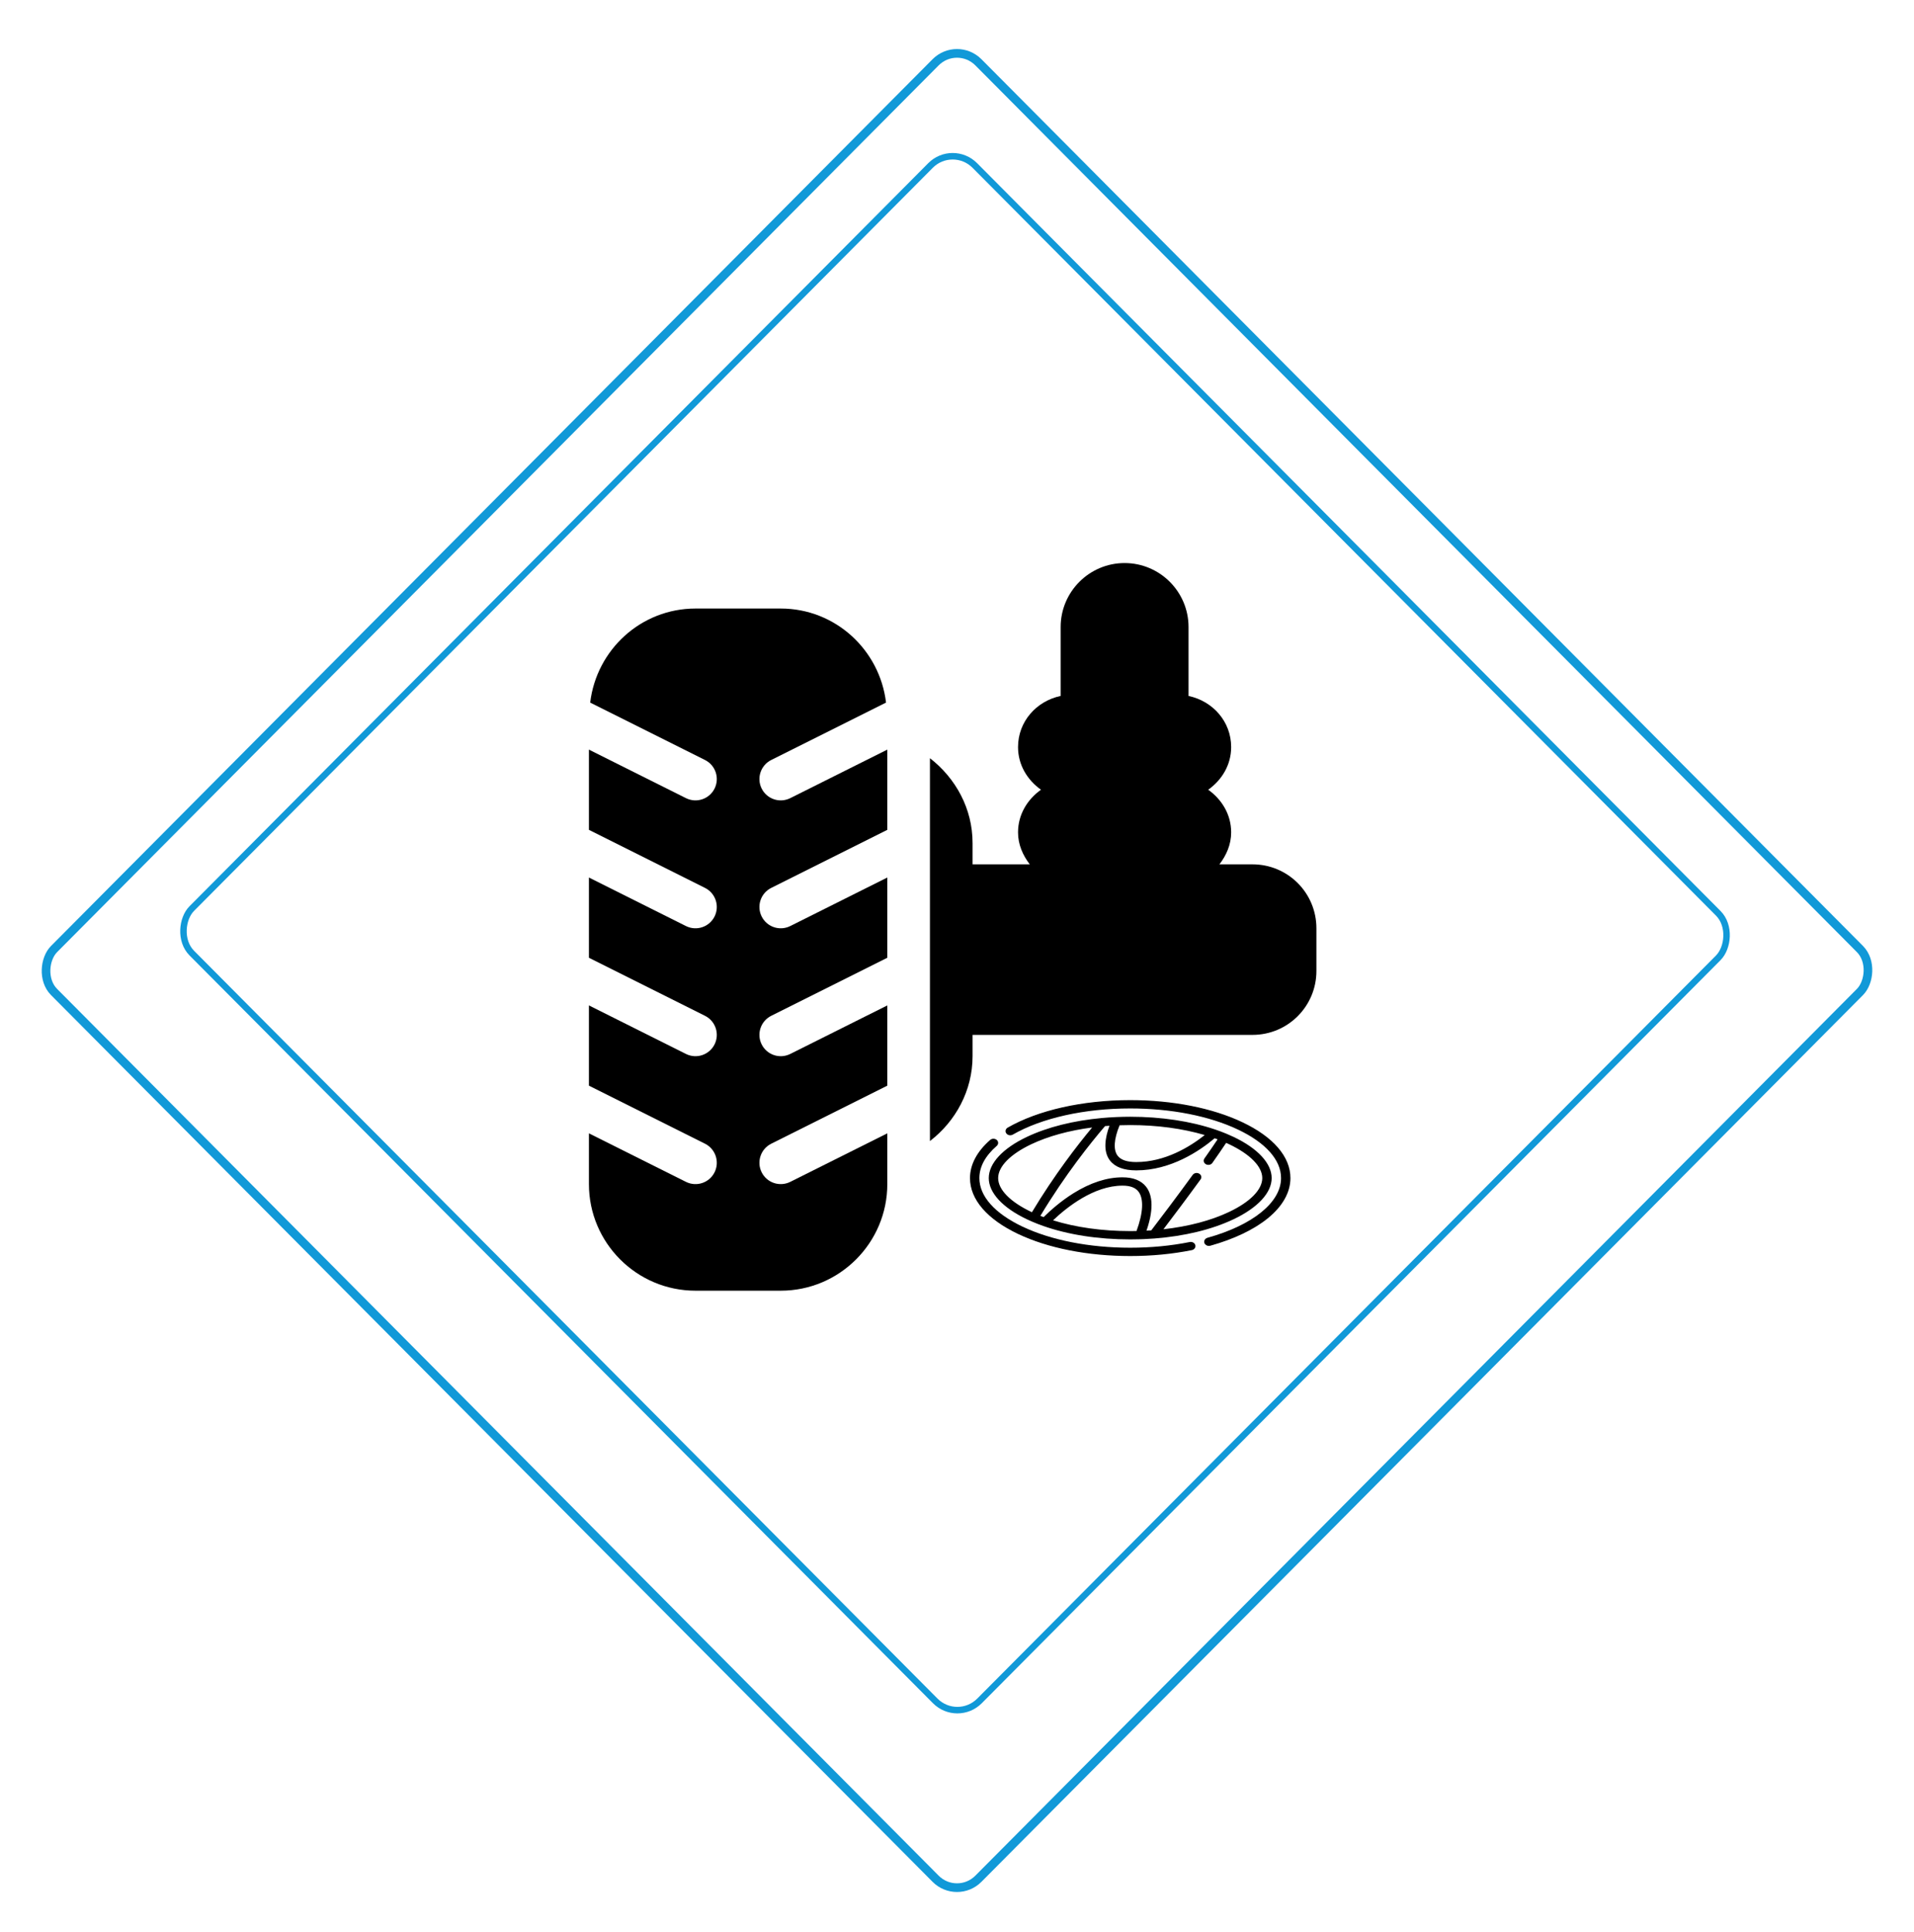 <svg width="221" height="223" viewBox="0 0 221 223" fill="none" xmlns="http://www.w3.org/2000/svg">
<g filter="url(#filter0_d)">
<rect width="152.382" height="152.382" rx="4" transform="matrix(0.705 0.709 -0.705 0.709 110.5 0)" fill="white"/>
<rect y="0.709" width="151.382" height="151.382" rx="3.5" transform="matrix(0.705 0.709 -0.705 0.709 111 0.206)" stroke="#1199D8"/>
</g>
<rect y="0.532" width="129.013" height="128.243" rx="3.625" transform="matrix(0.705 0.709 -0.705 0.709 110.375 16.155)" fill="white" stroke="#1199D8" stroke-width="0.75"/>
<path d="M143.454 129.552C139.985 127.906 135.384 127 130.5 127C125.022 127 119.866 128.157 116.353 130.175C116.102 130.319 116.03 130.616 116.193 130.839C116.356 131.062 116.691 131.125 116.943 130.981C120.284 129.062 125.226 127.961 130.5 127.961C135.209 127.961 139.628 128.827 142.942 130.399C146.15 131.921 147.916 133.91 147.916 136C147.916 138.791 144.661 141.432 139.421 142.893C139.135 142.972 138.976 143.242 139.066 143.495C139.139 143.7 139.353 143.832 139.583 143.832C139.637 143.832 139.692 143.825 139.746 143.81C142.473 143.049 144.767 141.957 146.378 140.65C148.093 139.259 149 137.651 149 136C149 133.539 147.03 131.249 143.454 129.552Z" fill="black"/>
<path d="M142.43 131.244C142.161 131.116 141.879 130.991 141.591 130.872C141.183 130.703 140.755 130.542 140.317 130.394C137.468 129.429 134.074 128.919 130.5 128.919C129.958 128.919 129.408 128.932 128.867 128.956C128.314 128.98 127.769 129.017 127.249 129.065C123.949 129.363 120.947 130.117 118.57 131.244C115.772 132.571 114.168 134.305 114.168 136C114.168 137.695 115.772 139.428 118.57 140.756C118.756 140.844 118.949 140.931 119.143 141.015C119.56 141.196 120.002 141.368 120.455 141.527C123.348 142.543 126.822 143.08 130.5 143.08C130.887 143.08 131.27 143.074 131.637 143.062C131.784 143.058 131.931 143.052 132.078 143.046C132.48 143.029 132.882 143.005 133.279 142.975C136.772 142.707 139.936 141.939 142.43 140.755C145.228 139.428 146.832 137.695 146.832 136C146.832 134.305 145.228 132.571 142.43 131.244ZM129.275 129.902C129.683 129.888 130.093 129.88 130.5 129.88C133.602 129.88 136.555 130.278 139.104 131.032C137.398 132.384 134.532 134.149 131.192 134.149C130.141 134.149 129.421 133.906 129.053 133.426C128.533 132.75 128.613 131.505 129.275 129.902ZM119.081 139.908C116.648 138.754 115.252 137.329 115.252 136C115.252 134.671 116.648 133.246 119.081 132.091C121.033 131.166 123.44 130.506 126.103 130.159C124.388 132.218 121.738 135.639 119.151 139.941C119.128 139.93 119.104 139.919 119.081 139.908ZM131.227 142.111C130.988 142.117 130.745 142.119 130.5 142.119C127.266 142.119 124.206 141.69 121.591 140.876C123.182 139.365 126.308 136.872 129.612 136.872C130.481 136.872 131.077 137.09 131.436 137.538C132.086 138.35 132.007 140.007 131.227 142.111ZM141.919 139.908C139.827 140.901 137.224 141.586 134.335 141.909C135.441 140.456 137.07 138.293 138.625 136.15C138.787 135.927 138.714 135.63 138.462 135.486C138.21 135.343 137.875 135.407 137.713 135.631C135.905 138.124 133.994 140.644 132.93 142.036C132.913 142.037 132.895 142.038 132.878 142.039C132.715 142.05 132.551 142.061 132.386 142.069C132.384 142.069 132.382 142.07 132.38 142.07C133.373 139.198 132.913 137.723 132.32 136.983C131.751 136.272 130.84 135.911 129.612 135.911C127.807 135.911 125.901 136.531 123.944 137.752C122.509 138.649 121.315 139.703 120.503 140.506C120.479 140.497 120.455 140.488 120.431 140.479C120.342 140.446 120.255 140.412 120.168 140.378C120.154 140.372 120.14 140.367 120.127 140.361C123.012 135.569 125.974 131.886 127.592 130.001C127.611 129.999 127.631 129.997 127.65 129.996C127.783 129.985 127.917 129.975 128.053 129.965C128.07 129.964 128.087 129.963 128.105 129.961C127.61 131.304 127.334 132.896 128.157 133.967C128.739 134.725 129.761 135.11 131.193 135.11C135.179 135.11 138.491 132.882 140.25 131.403C140.271 131.411 140.292 131.418 140.313 131.426C140.398 131.457 140.483 131.488 140.567 131.519C140.574 131.522 140.581 131.525 140.589 131.528C140.156 132.178 139.646 132.92 139.067 133.74C138.909 133.965 138.986 134.261 139.24 134.402C139.493 134.543 139.828 134.474 139.986 134.249C140.594 133.388 141.127 132.612 141.577 131.934C141.693 131.986 141.807 132.038 141.919 132.091C144.352 133.246 145.748 134.671 145.748 136C145.748 137.329 144.352 138.754 141.919 139.908Z" fill="black"/>
<path d="M138.019 143.744C137.953 143.485 137.662 143.323 137.371 143.382C135.196 143.818 132.884 144.039 130.5 144.039C125.791 144.039 121.372 143.173 118.058 141.601C114.85 140.079 113.084 138.09 113.084 136C113.084 134.695 113.759 133.444 115.09 132.281C115.303 132.095 115.306 131.791 115.096 131.602C114.885 131.413 114.542 131.41 114.329 131.597C112.805 132.927 112 134.45 112 136C112 138.461 113.97 140.751 117.546 142.448C121.015 144.094 125.616 145 130.5 145C132.965 145 135.357 144.771 137.61 144.319C137.902 144.26 138.085 144.003 138.019 143.744Z" fill="black"/>
<g filter="url(#filter1_d)">
<path d="M89.048 98.502L102.453 91.798V82.537L91.249 88.139C90.021 88.749 88.552 88.244 87.947 87.038C87.339 85.822 87.832 84.344 89.048 83.736L102.306 77.107C101.579 71.011 96.437 66.25 90.148 66.25H80.305C74.016 66.25 68.873 71.011 68.146 77.108L81.405 83.736C82.621 84.344 83.114 85.822 82.506 87.038C81.909 88.236 80.439 88.752 79.204 88.139L68 82.538V91.798L81.405 98.502C82.621 99.11 83.114 100.588 82.506 101.804C81.901 103.01 80.432 103.514 79.204 102.905L68 97.302V106.564L81.405 113.267C82.621 113.875 83.114 115.353 82.506 116.569C81.901 117.775 80.432 118.28 79.204 117.67L68 112.067V121.33L81.405 128.033C82.621 128.641 83.114 130.119 82.506 131.335C81.901 132.541 80.432 133.046 79.204 132.436L68 126.834V132.695C68 139.48 73.52 145 80.305 145H90.148C96.933 145 102.453 139.48 102.453 132.695C102.453 129.405 102.453 130.125 102.453 126.835L91.249 132.436C90.014 133.049 88.544 132.533 87.947 131.335C87.339 130.119 87.832 128.641 89.048 128.033L102.453 121.332V112.068L91.249 117.67C90.021 118.28 88.552 117.776 87.947 116.57C87.339 115.354 87.832 113.876 89.048 113.268L102.453 106.565V97.302L91.249 102.905C90.021 103.514 88.552 103.01 87.947 101.804C87.339 100.588 87.832 99.11 89.048 98.502Z" fill="black"/>
<path d="M144.617 95.781C143.209 95.781 142.207 95.781 140.799 95.781C141.599 94.743 142.156 93.502 142.156 92.09C142.156 90.023 141.071 88.284 139.507 87.168C141.071 86.052 142.156 84.313 142.156 82.246C142.156 79.285 140.021 76.929 137.234 76.342V68.383C137.234 64.312 133.923 61 129.852 61C125.781 61 122.469 64.312 122.469 68.383V76.342C119.682 76.928 117.547 79.285 117.547 82.246C117.547 84.313 118.632 86.052 120.196 87.168C118.632 88.284 117.547 90.023 117.547 92.09C117.547 93.502 118.104 94.743 118.904 95.781C116.856 95.781 115.084 95.781 112.297 95.781V93.32C112.297 89.348 110.355 85.844 107.375 83.526V127.724C110.328 125.46 112.297 121.916 112.297 117.93V115.469H144.617C148.703 115.469 152 112.171 152 108.086V103.164C152 99.079 148.703 95.781 144.617 95.781Z" fill="black"/>
</g>
<defs>
<filter id="filter0_d" x="0.653" y="1.661" width="219.694" height="220.679" filterUnits="userSpaceOnUse" color-interpolation-filters="sRGB">
<feFlood flood-opacity="0" result="BackgroundImageFix"/>
<feColorMatrix in="SourceAlpha" type="matrix" values="0 0 0 0 0 0 0 0 0 0 0 0 0 0 0 0 0 0 127 0"/>
<feOffset dy="4"/>
<feGaussianBlur stdDeviation="2"/>
<feColorMatrix type="matrix" values="0 0 0 0 0.067 0 0 0 0 0.6 0 0 0 0 0.847 0 0 0 0.25 0"/>
<feBlend mode="normal" in2="BackgroundImageFix" result="effect1_dropShadow"/>
<feBlend mode="normal" in="SourceGraphic" in2="effect1_dropShadow" result="shape"/>
</filter>
<filter id="filter1_d" x="64" y="61" width="92" height="92" filterUnits="userSpaceOnUse" color-interpolation-filters="sRGB">
<feFlood flood-opacity="0" result="BackgroundImageFix"/>
<feColorMatrix in="SourceAlpha" type="matrix" values="0 0 0 0 0 0 0 0 0 0 0 0 0 0 0 0 0 0 127 0"/>
<feOffset dy="4"/>
<feGaussianBlur stdDeviation="2"/>
<feColorMatrix type="matrix" values="0 0 0 0 0 0 0 0 0 0 0 0 0 0 0 0 0 0 0.25 0"/>
<feBlend mode="normal" in2="BackgroundImageFix" result="effect1_dropShadow"/>
<feBlend mode="normal" in="SourceGraphic" in2="effect1_dropShadow" result="shape"/>
</filter>
</defs>
</svg>
